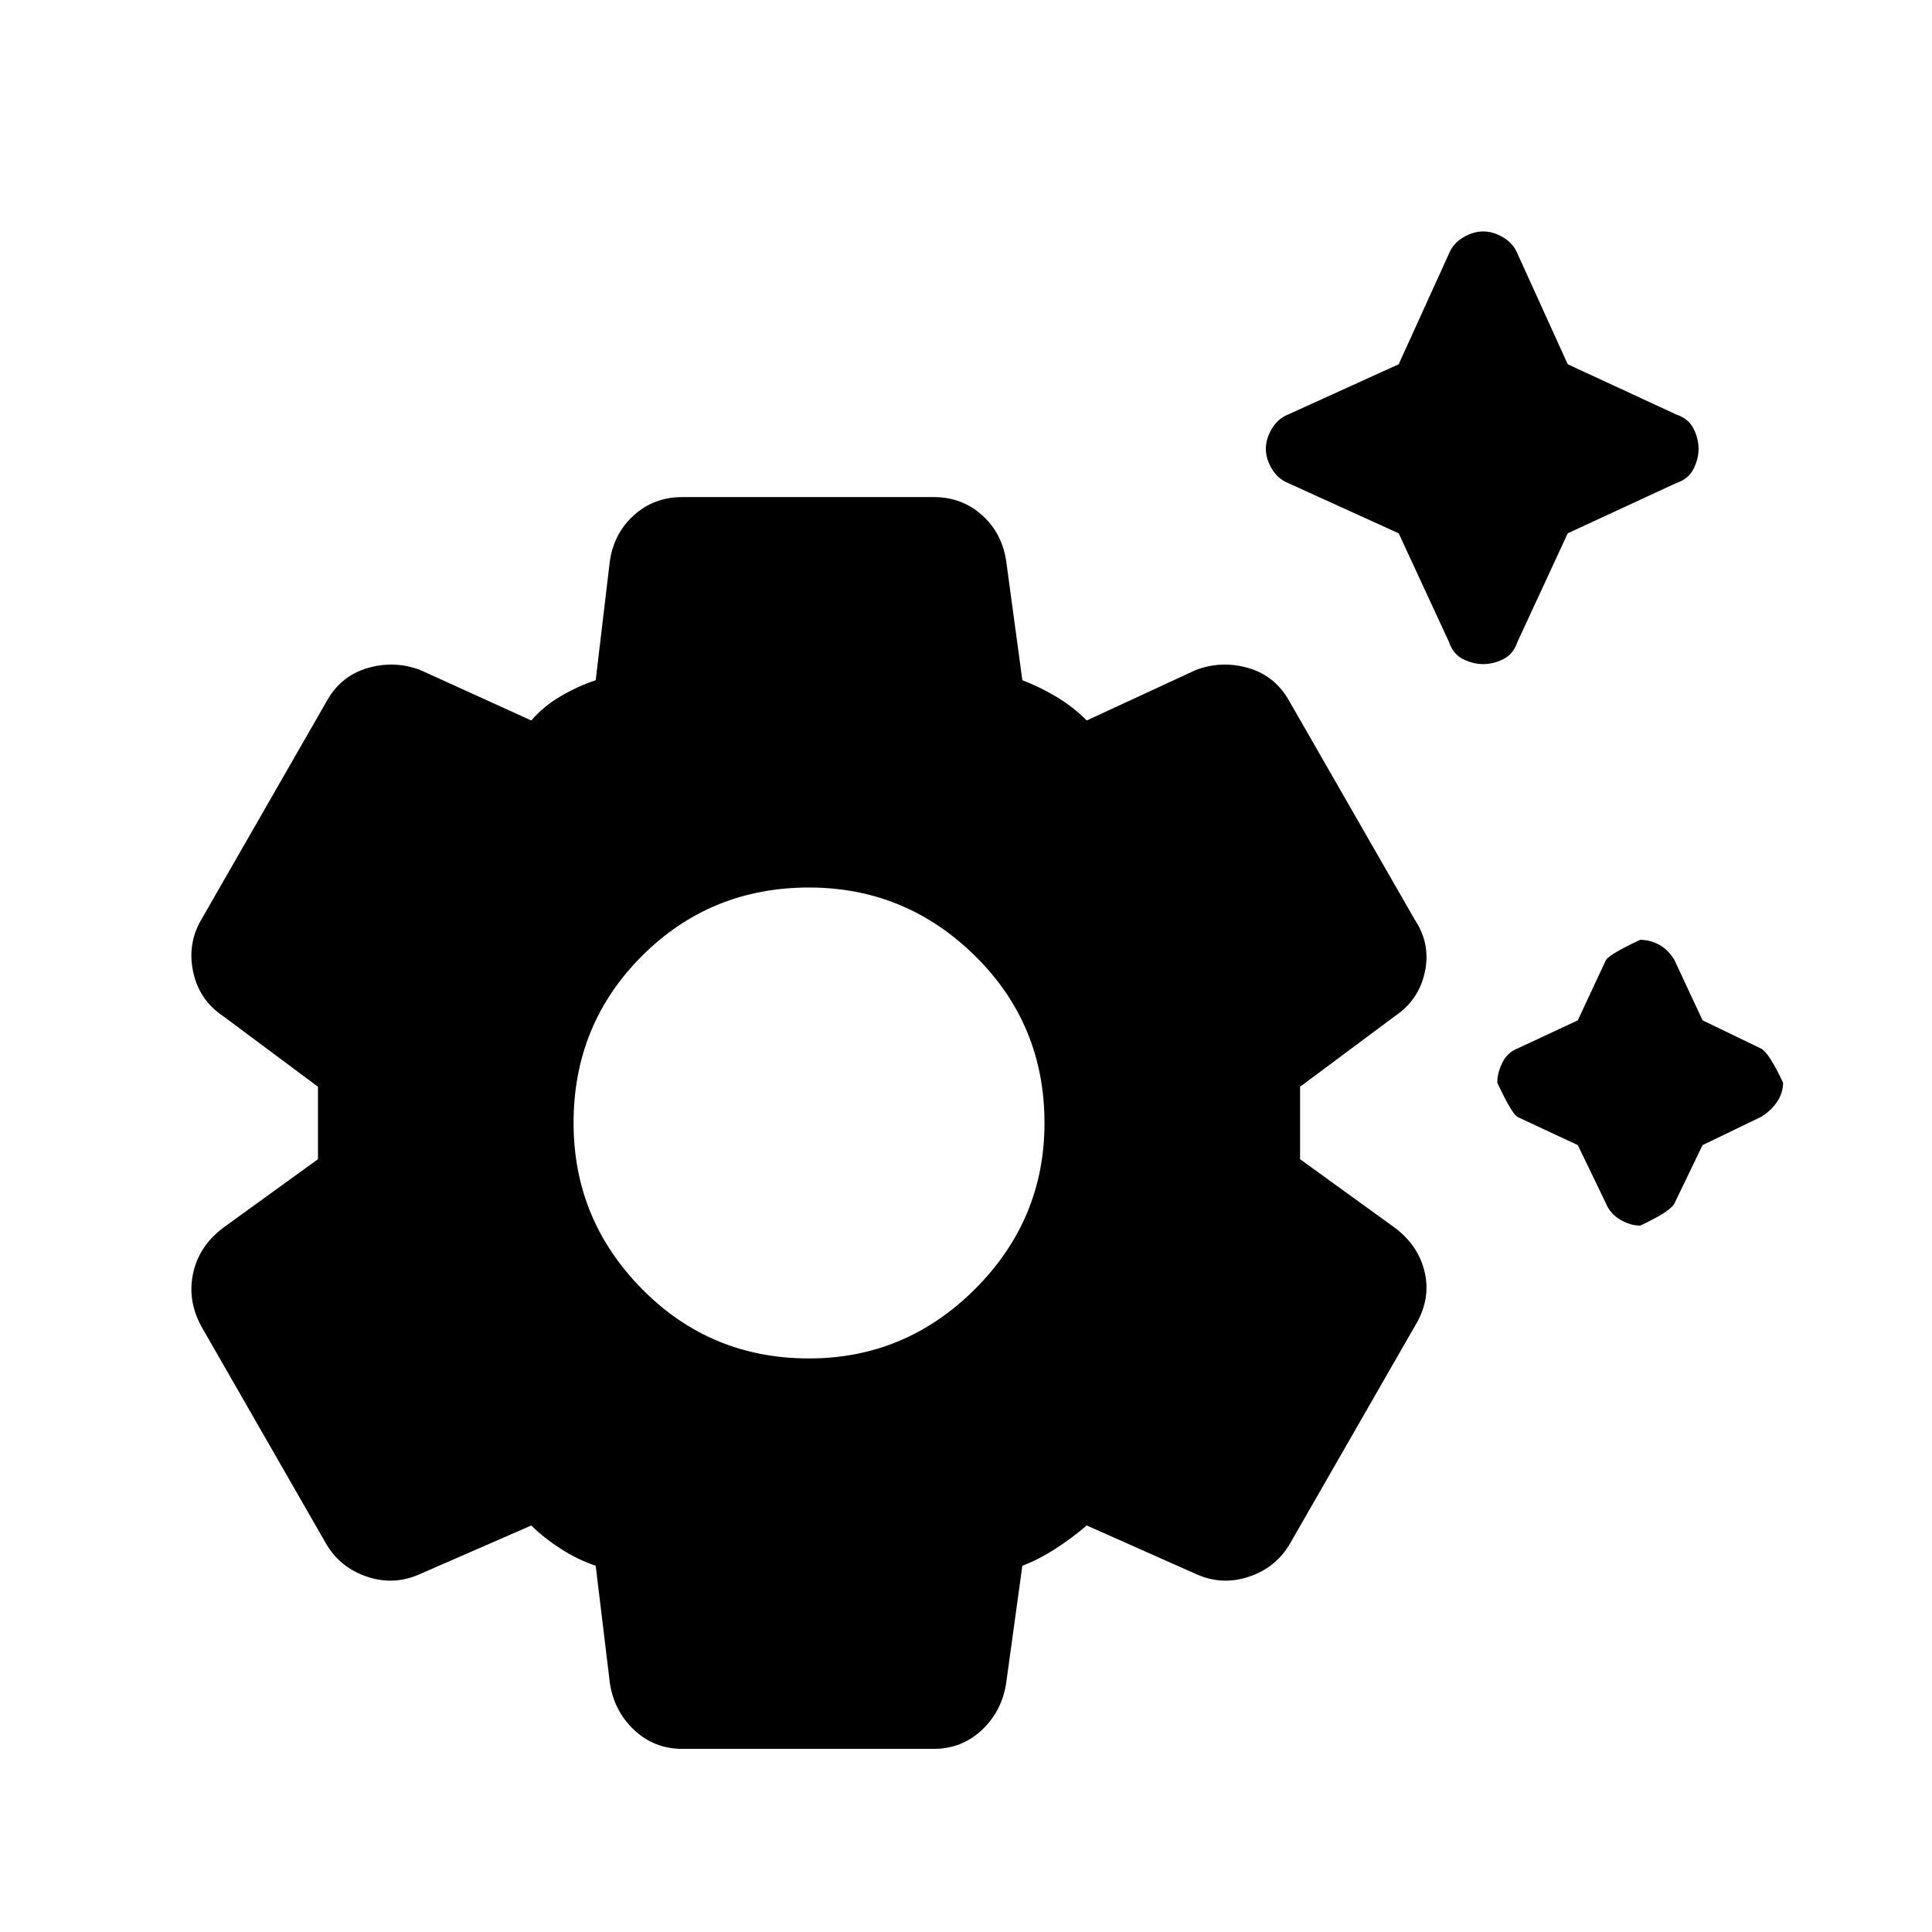 <svg xmlns="http://www.w3.org/2000/svg" height="24" width="24"><path d="M18.425 8.25Q18.3 8.25 18.175 8.188Q18.05 8.125 18 7.975L17.375 6.625L16 6Q15.875 5.95 15.8 5.825Q15.725 5.7 15.725 5.575Q15.725 5.45 15.8 5.325Q15.875 5.2 16 5.15L17.375 4.525L18 3.15Q18.05 3.025 18.175 2.95Q18.3 2.875 18.425 2.875Q18.55 2.875 18.675 2.95Q18.8 3.025 18.85 3.15L19.475 4.525L20.825 5.15Q20.975 5.2 21.038 5.325Q21.1 5.45 21.1 5.575Q21.1 5.7 21.038 5.825Q20.975 5.95 20.825 6L19.475 6.625L18.85 7.975Q18.8 8.125 18.675 8.188Q18.55 8.25 18.425 8.25ZM20.375 15.225Q20.25 15.225 20.125 15.15Q20 15.075 19.95 14.95L19.6 14.225L18.85 13.875Q18.775 13.825 18.6 13.45Q18.6 13.325 18.663 13.2Q18.725 13.075 18.85 13.025L19.6 12.675L19.95 11.925Q20 11.85 20.375 11.675Q20.5 11.675 20.613 11.737Q20.725 11.8 20.8 11.925L21.15 12.675L21.875 13.025Q21.975 13.075 22.15 13.45Q22.15 13.575 22.075 13.688Q22 13.8 21.875 13.875L21.15 14.225L20.8 14.95Q20.75 15.05 20.375 15.225ZM8.475 21.725Q8.125 21.725 7.875 21.488Q7.625 21.25 7.575 20.9L7.4 19.45Q7.175 19.375 6.963 19.238Q6.75 19.1 6.6 18.95L5.225 19.55Q4.9 19.7 4.562 19.587Q4.225 19.475 4.05 19.175L2.5 16.475Q2.325 16.15 2.4 15.812Q2.475 15.475 2.775 15.25L3.95 14.4Q3.95 14.15 3.95 13.938Q3.95 13.725 3.95 13.5L2.775 12.625Q2.475 12.425 2.4 12.075Q2.325 11.725 2.5 11.425L4.05 8.725Q4.225 8.4 4.562 8.3Q4.9 8.2 5.225 8.325L6.6 8.95Q6.75 8.775 6.963 8.65Q7.175 8.525 7.4 8.45L7.575 6.975Q7.625 6.625 7.875 6.4Q8.125 6.175 8.475 6.175H11.6Q11.95 6.175 12.2 6.4Q12.45 6.625 12.5 6.975L12.7 8.45Q12.9 8.525 13.113 8.65Q13.325 8.775 13.5 8.95L14.85 8.325Q15.175 8.2 15.513 8.3Q15.85 8.4 16.025 8.725L17.575 11.425Q17.775 11.725 17.7 12.075Q17.625 12.425 17.325 12.625L16.15 13.5Q16.15 13.725 16.15 13.938Q16.15 14.15 16.15 14.4L17.325 15.25Q17.625 15.475 17.7 15.812Q17.775 16.15 17.575 16.475L16.025 19.175Q15.85 19.475 15.513 19.587Q15.175 19.7 14.85 19.55L13.5 18.95Q13.325 19.1 13.113 19.238Q12.9 19.375 12.7 19.45L12.5 20.9Q12.45 21.25 12.2 21.488Q11.95 21.725 11.6 21.725ZM10.05 16.875Q11.25 16.875 12.113 16.012Q12.975 15.15 12.975 13.95Q12.975 12.725 12.113 11.875Q11.25 11.025 10.05 11.025Q8.825 11.025 7.975 11.875Q7.125 12.725 7.125 13.95Q7.125 15.15 7.975 16.012Q8.825 16.875 10.05 16.875ZM10.05 13.95Z"/></svg>